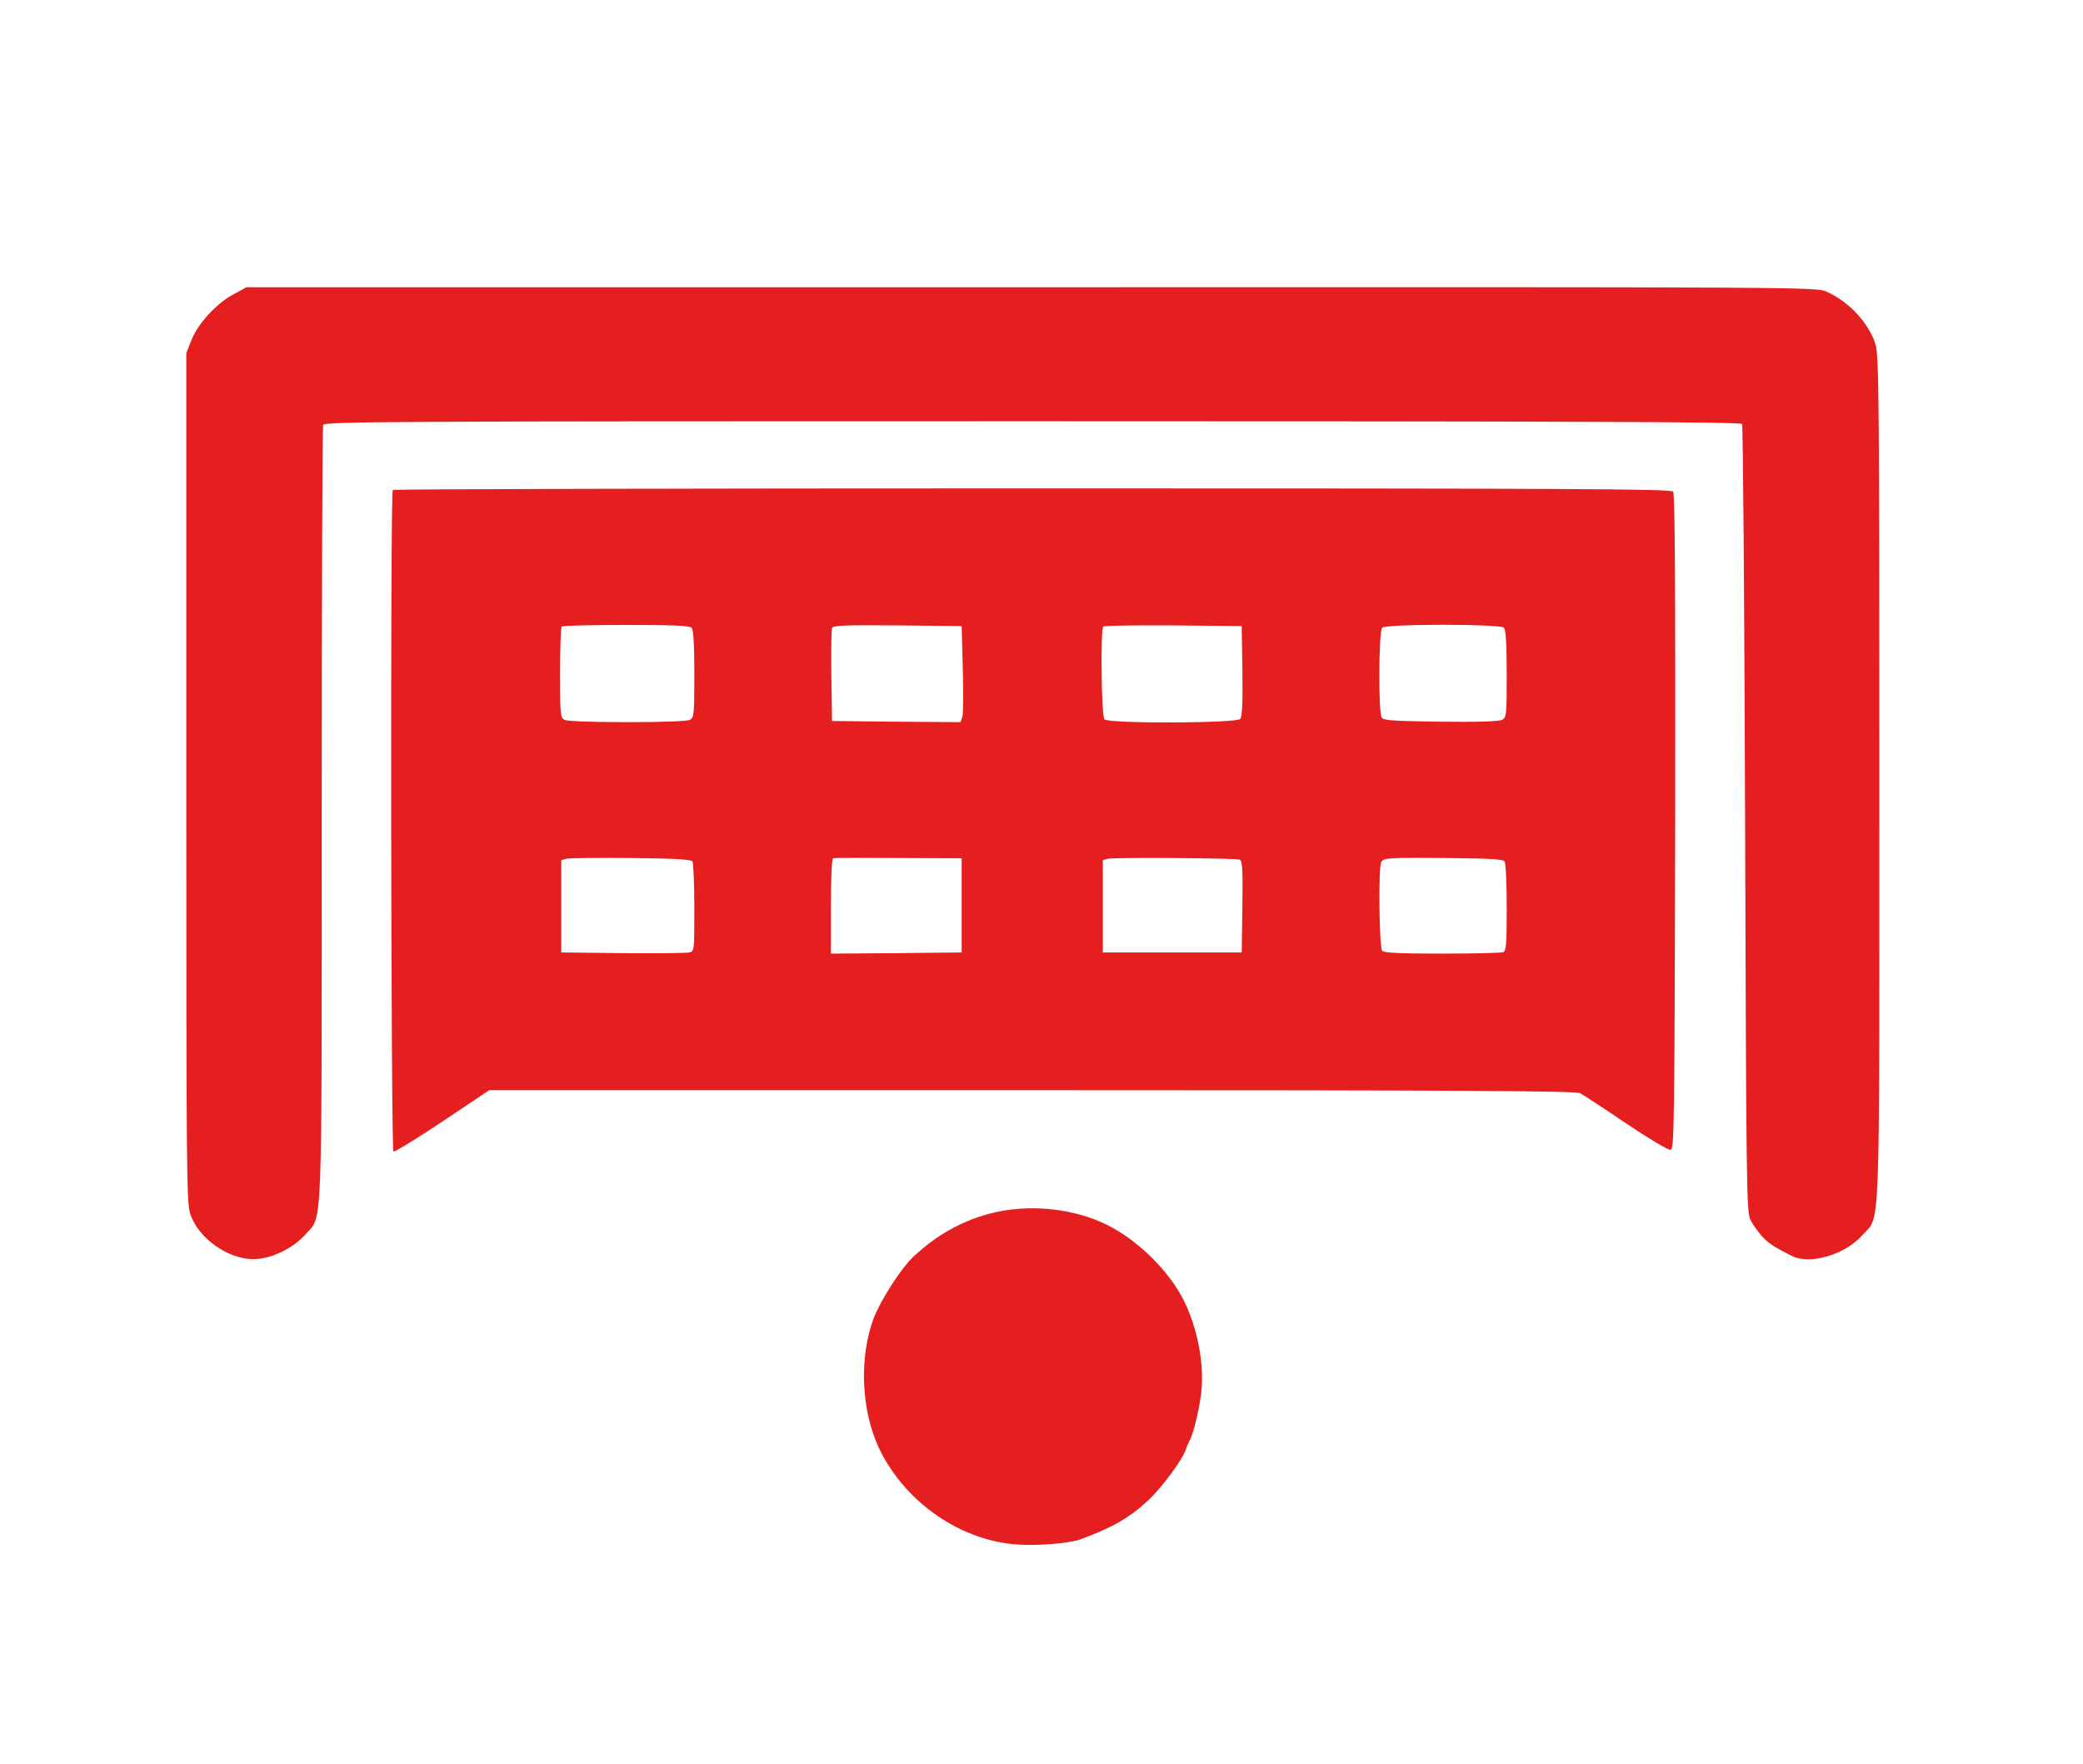  <svg  version="1.0" xmlns="http://www.w3.org/2000/svg"  width="900pt" height="762pt" viewBox="0 0 900 762"  preserveAspectRatio="xMidYMid meet">  <g transform="translate(0,762) scale(0.1,-0.1)" fill="#e51f1f" stroke="none"> <path d="M1010 6349 c-74 -39 -152 -124 -182 -196 l-23 -58 0 -1835 c0 -1753 1 -1837 18 -1888 36 -103 162 -192 272 -192 75 0 171 46 224 106 76 87 71 -43 71 1817 0 916 3 1672 6 1681 6 15 285 16 3064 16 2436 0 3060 -3 3067 -12 4 -7 10 -776 13 -1708 5 -1589 6 -1697 23 -1730 9 -19 32 -51 50 -71 30 -32 49 -45 129 -85 77 -40 230 5 304 89 80 91 74 -71 74 1971 0 1638 -2 1828 -16 1876 -27 92 -115 187 -212 230 -44 20 -86 20 -3436 19 l-3391 0 -55 -30z"/> <path d="M1697 5503 c-11 -11 -8 -2851 3 -2858 5 -3 100 55 212 130 l202 135 2346 0 c1842 0 2350 -3 2367 -13 12 -6 102 -65 198 -130 97 -65 184 -117 193 -115 16 3 17 93 20 1417 1 1037 -1 1417 -9 1427 -10 12 -459 14 -2769 14 -1516 0 -2760 -3 -2763 -7z m1291 -595 c8 -8 12 -67 12 -200 0 -175 -1 -188 -19 -198 -12 -6 -117 -10 -271 -10 -154 0 -259 4 -271 10 -18 10 -19 23 -19 204 0 106 3 196 7 199 3 4 128 7 278 7 197 0 274 -3 283 -12z m1172 -178 c3 -102 2 -195 -2 -208 l-8 -22 -277 2 -278 3 -3 195 c-1 107 0 200 3 207 3 11 62 13 282 11 l278 -3 5 -185z m1208 -9 c2 -134 -1 -198 -9 -207 -16 -19 -568 -21 -587 -2 -13 13 -18 389 -5 401 4 4 140 6 302 5 l296 -3 3 -194z m1130 187 c8 -8 12 -67 12 -200 0 -178 -1 -188 -20 -198 -14 -7 -103 -10 -266 -8 -204 3 -246 5 -254 18 -15 23 -13 373 2 388 17 17 509 17 526 0z m-3506 -1010 c4 -7 8 -97 8 -200 0 -186 0 -188 -22 -193 -13 -3 -142 -4 -288 -3 l-265 3 0 200 0 199 23 6 c13 3 138 4 279 3 193 -2 259 -6 265 -15z m1163 -190 l0 -203 -282 -3 -283 -2 0 204 c0 128 4 206 10 208 6 2 133 2 283 1 l272 -1 0 -204z m1202 198 c11 -5 13 -43 11 -203 l-3 -198 -300 0 -300 0 0 200 0 199 23 6 c29 6 550 3 569 -4z m1144 -8 c5 -7 9 -97 9 -199 0 -161 -2 -188 -16 -193 -9 -3 -127 -6 -263 -6 -179 0 -250 3 -259 12 -13 13 -17 364 -4 384 11 18 30 19 285 17 184 -2 242 -5 248 -15z"/> <path d="M4270 2375 c-120 -33 -224 -92 -322 -183 -52 -48 -140 -184 -171 -262 -67 -173 -57 -409 25 -575 112 -228 349 -391 593 -408 93 -6 225 5 275 23 136 50 209 92 289 166 60 55 153 181 166 225 4 13 11 29 14 34 14 20 40 122 50 198 17 126 -14 292 -78 416 -62 121 -195 252 -322 316 -150 77 -353 96 -519 50z"/> </g> </svg> 